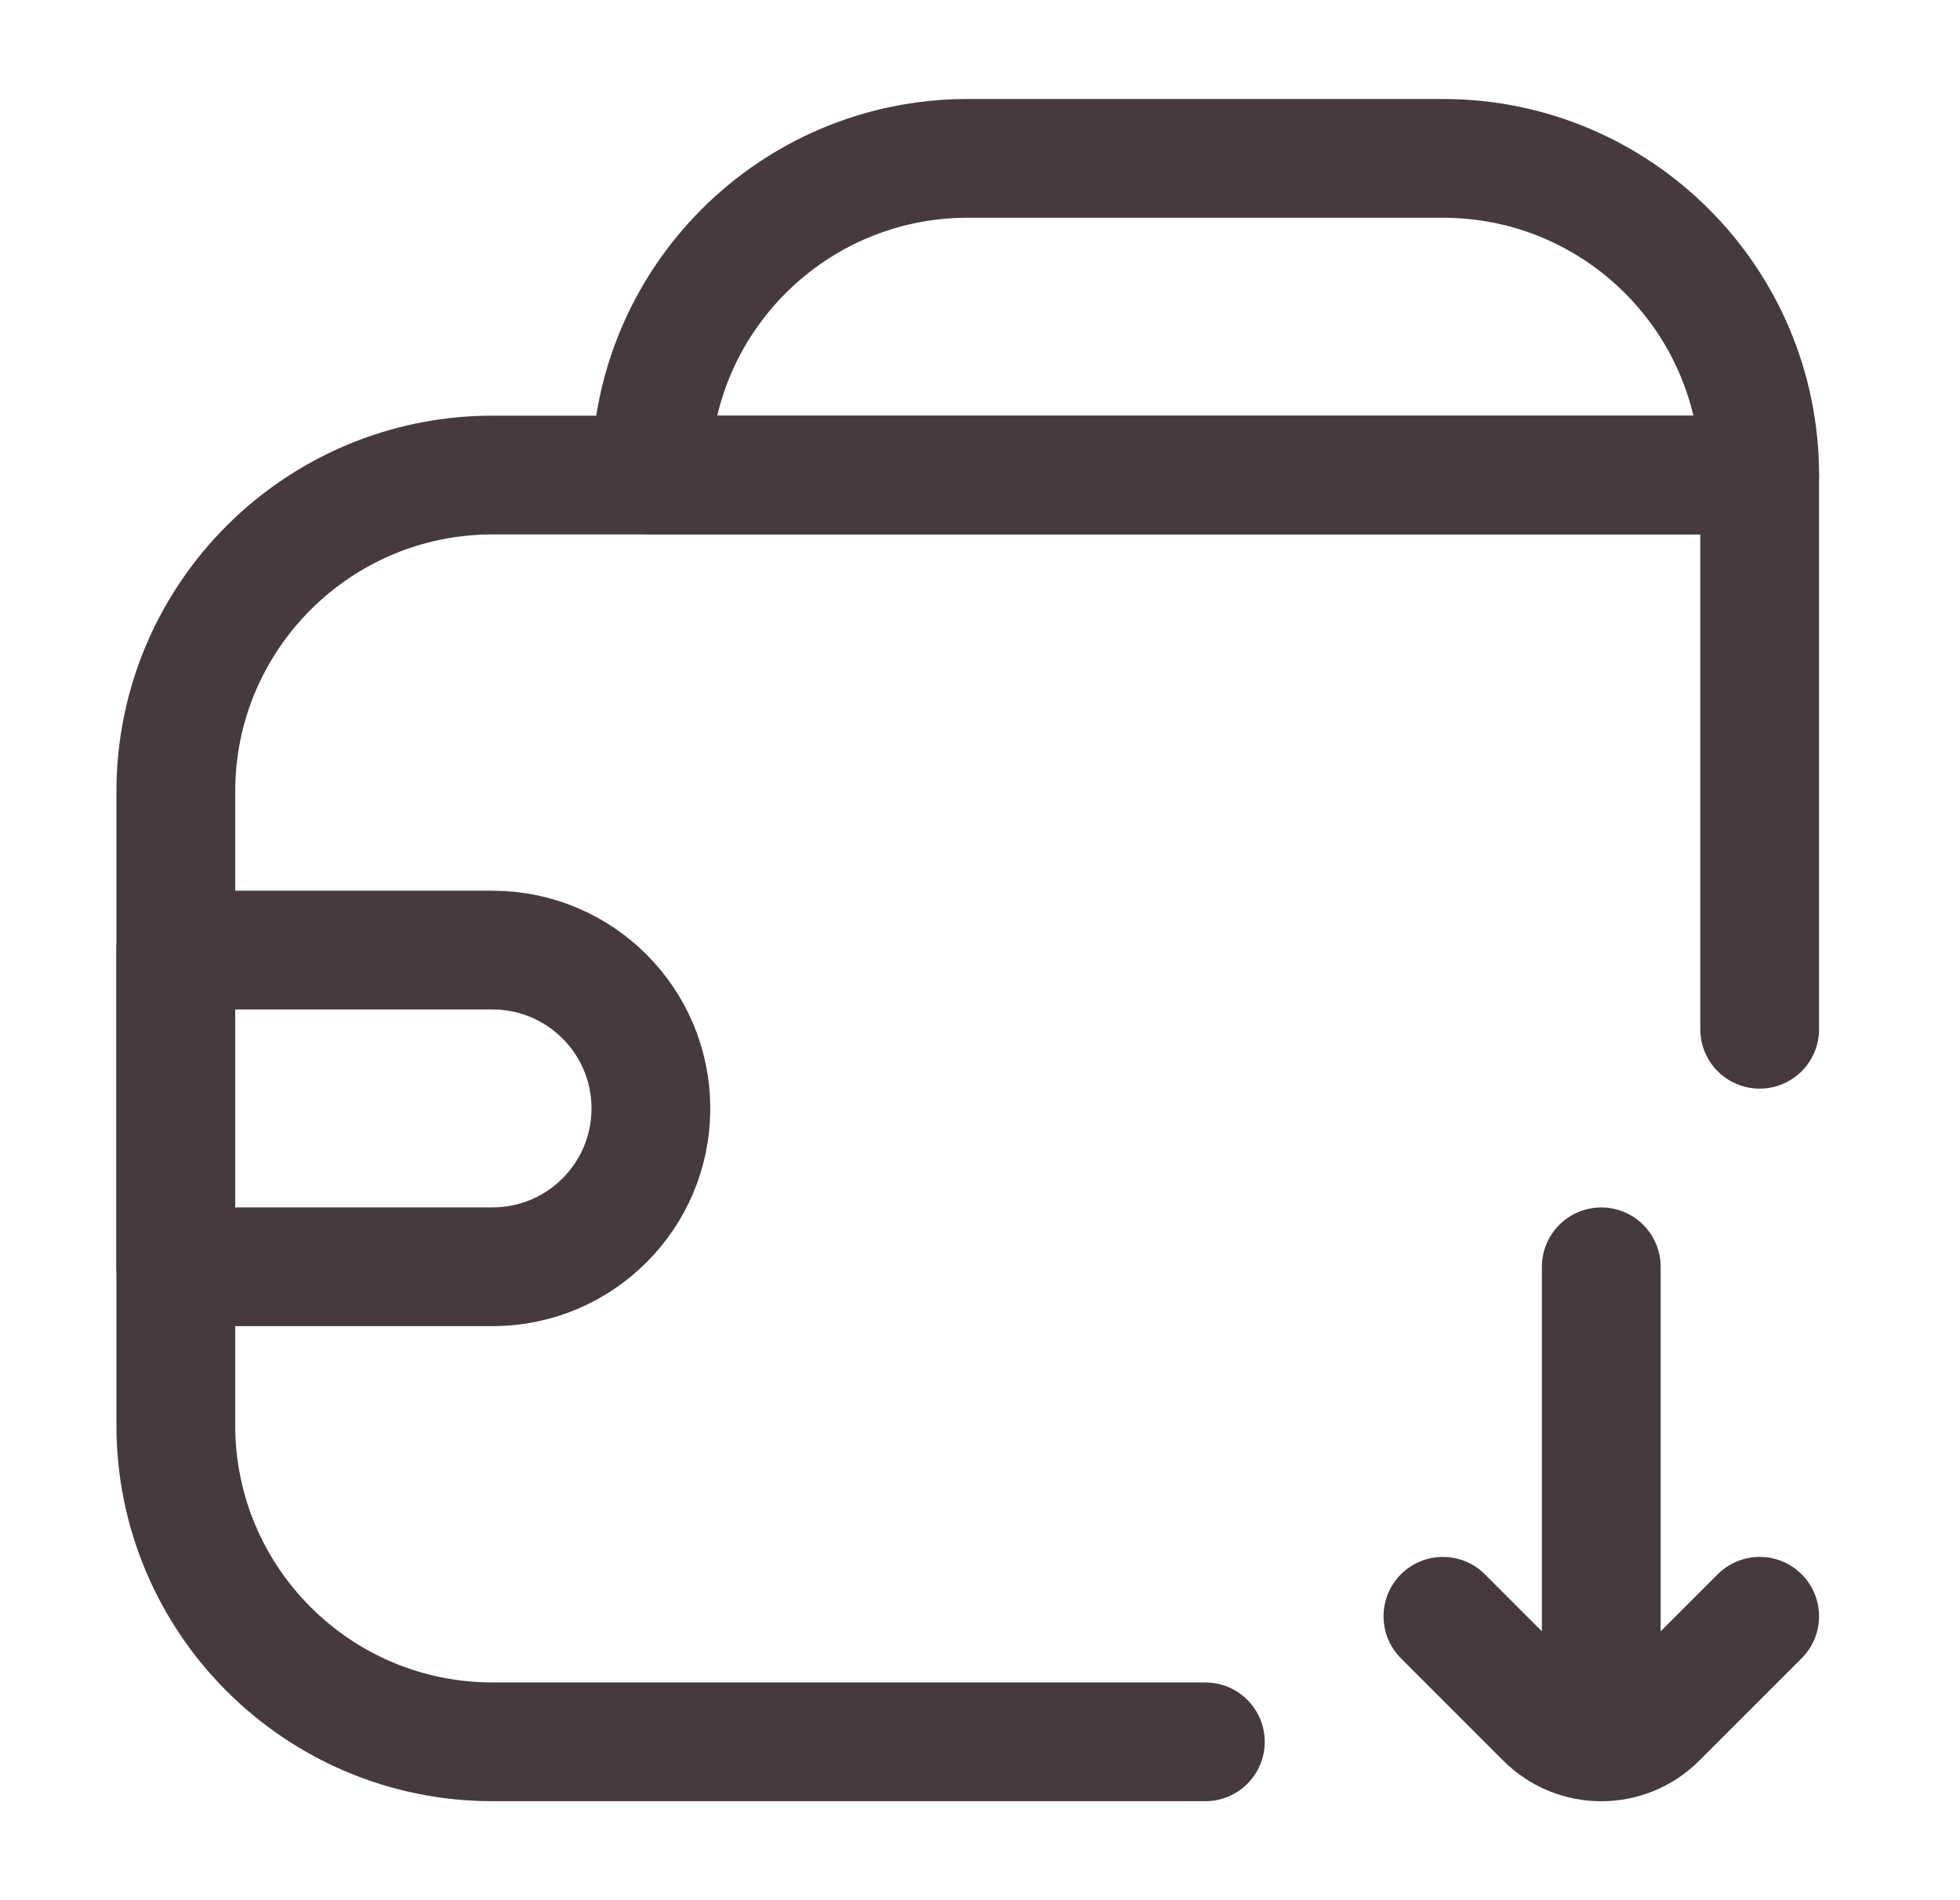 <svg width="33" height="32" viewBox="0 0 33 32" fill="none" xmlns="http://www.w3.org/2000/svg">
<g id="finance and payment/outline/wallet-arrow-down">
<path id="Vector" d="M29.627 27.219L27.903 28.943C27.382 29.464 26.538 29.464 26.017 28.943L24.294 27.219M26.96 21.334V28.552" stroke="#473A3F" stroke-width="2" stroke-linecap="round"/>
<path id="Rectangle 830" d="M29.627 17.333V8H8.294C5.348 8 2.96 10.388 2.96 13.333V24C2.96 26.945 5.348 29.333 8.294 29.333H20.294" stroke="#473A3F" stroke-width="2" stroke-linecap="round" stroke-linejoin="round"/>
<path id="Rectangle 831" d="M29.627 8C29.627 5.054 27.239 2.667 24.294 2.667H16.294C13.348 2.667 10.96 5.054 10.96 8V8H29.627V8Z" stroke="#473A3F" stroke-width="2" stroke-linejoin="round"/>
<path id="Rectangle 828" d="M2.959 16L2.959 21.333L8.292 21.333C9.765 21.333 10.959 20.139 10.959 18.667V18.667C10.959 17.194 9.765 16 8.292 16L2.959 16Z" stroke="#473A3F" stroke-width="2" stroke-linejoin="round"/>
</g>
</svg>
